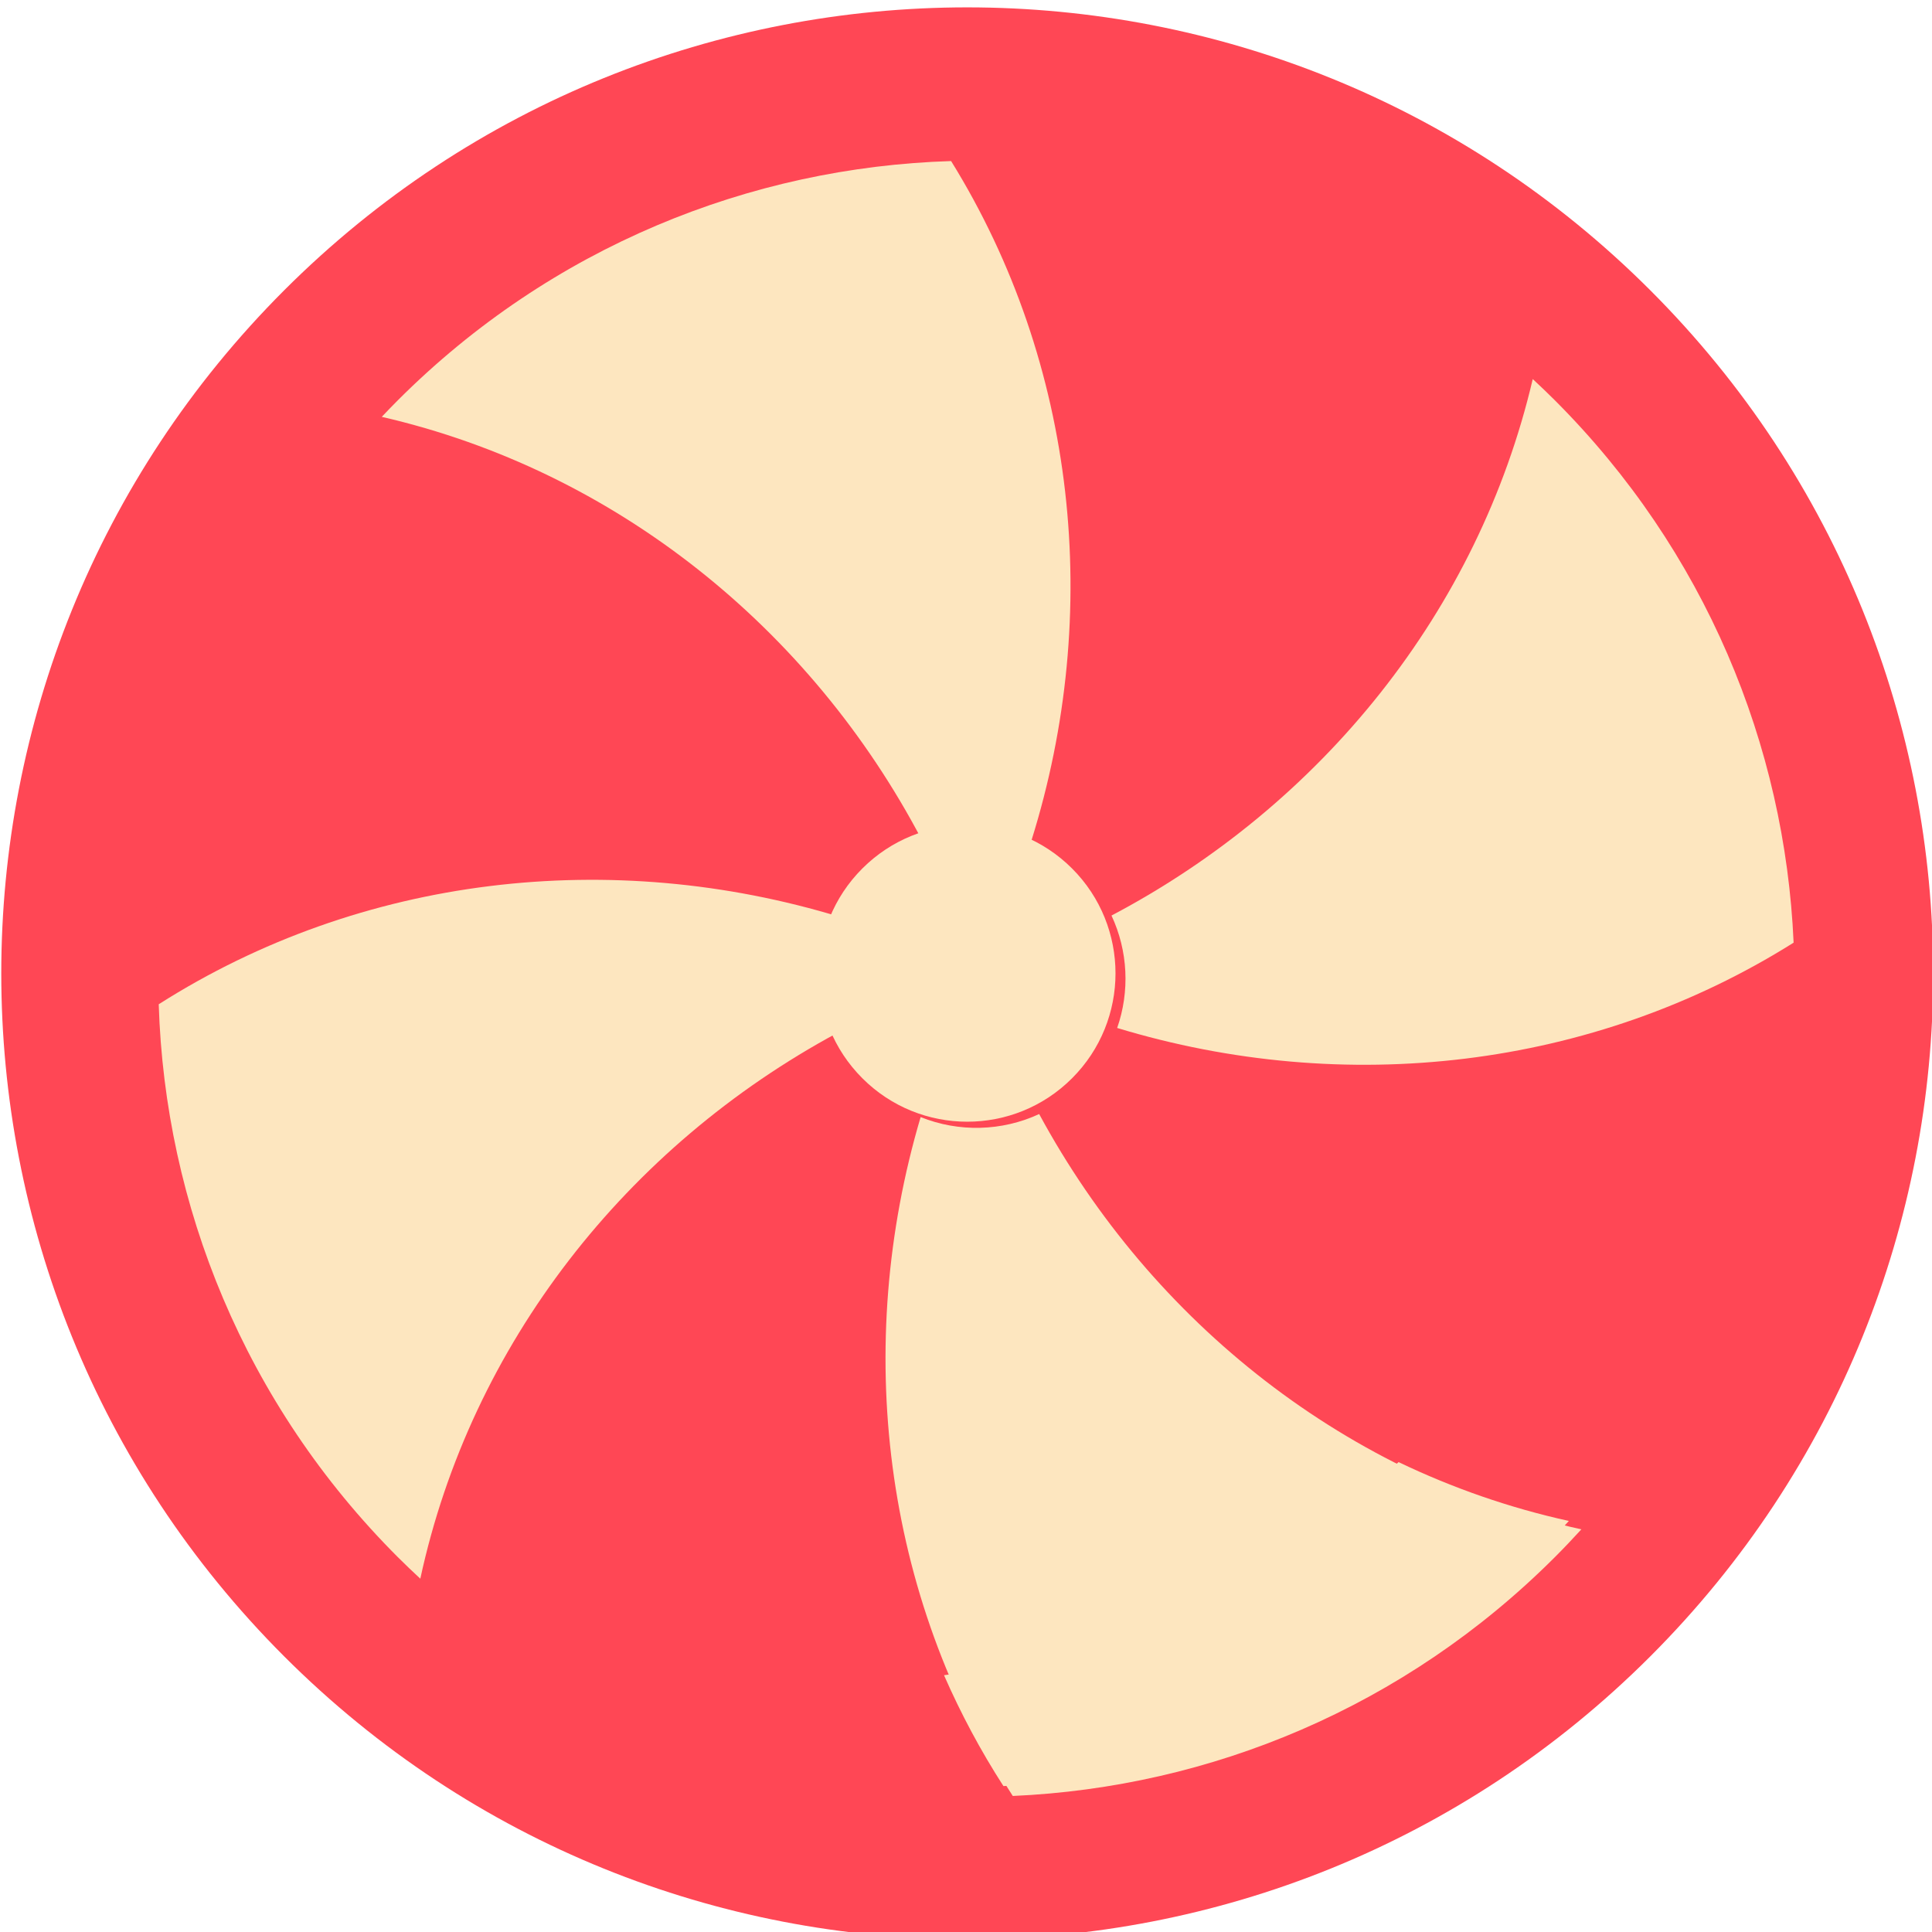 <?xml version="1.0" encoding="UTF-8" standalone="no"?>
<svg
   xmlns:dc="http://purl.org/dc/elements/1.1/"
   xmlns:cc="http://creativecommons.org/ns#"
   xmlns:rdf="http://www.w3.org/1999/02/22-rdf-syntax-ns#"
   xmlns:svg="http://www.w3.org/2000/svg"
   xmlns="http://www.w3.org/2000/svg"
   xmlns:sodipodi="http://sodipodi.sourceforge.net/DTD/sodipodi-0.dtd"
   xmlns:inkscape="http://www.inkscape.org/namespaces/inkscape"
   height="32"
   viewBox="0 1 31.938 32"
   width="32"
   class=""
   version="1.1"
   id="svg3815"
   sodipodi:docname="ballRed.svg"
   inkscape:version="0.92.4 5da689c313, 2019-01-14">
  <defs
     id="defs3819" />
  <sodipodi:namedview
     pagecolor="#ffffff"
     bordercolor="#666666"
     borderopacity="1"
     objecttolerance="10"
     gridtolerance="10"
     guidetolerance="10"
     inkscape:pageopacity="0"
     inkscape:pageshadow="2"
     inkscape:window-width="1360"
     inkscape:window-height="711"
     id="namedview3817"
     showgrid="false"
     inkscape:zoom="8.2031248"
     inkscape:cx="16.389703"
     inkscape:cy="16.462472"
     inkscape:window-x="0"
     inkscape:window-y="27"
     inkscape:window-maximized="1"
     inkscape:current-layer="g3813" />
  <g
     id="g3813"
     transform="translate(0,-479.997)">
    <path
       d="m 27.303,485.805 c -6.248,-6.248 -16.379,-6.248 -22.627,0 -6.248,6.248 -6.248,16.379 0,22.627 6.248,6.248 16.379,6.248 22.627,0 6.248,-6.248 6.248,-16.379 0,-22.627 z m 0,0"
       data-original="#FF8088"
       class=""
       id="path3789"
       style="fill:#ff4755;fill-opacity:1;stroke-width:0.085"
       inkscape:connector-curvature="0" />
    <path
       d="m 25.518,487.591 c -5.242,-5.242 -13.777,-5.28 -19.057,0 -5.262,5.262 -5.26,13.796 0,19.057 5.267,5.267 13.8,5.257 19.057,0 5.267,-5.267 5.257,-13.8 0,-19.057 z m -9.501,9.426 c -3.13e-4,-6.6e-4 -6.63e-4,-10e-4 -6.63e-4,-0.002 -6.62e-4,0 -0.001,3.1e-4 -0.002,3.1e-4 3.12e-4,-3.1e-4 6.62e-4,-9.8e-4 9.93e-4,-0.002 -6.62e-4,-3.1e-4 -0.001,-6.6e-4 -0.002,-9.9e-4 6.62e-4,0 0.001,-3.2e-4 0.002,-6.7e-4 -3.12e-4,-3.1e-4 -6.62e-4,-9.9e-4 -6.62e-4,-0.002 6.62e-4,3.1e-4 0.001,6.6e-4 0.002,6.6e-4 3.13e-4,-3.1e-4 6.62e-4,-9.8e-4 9.94e-4,-0.002 0,6.7e-4 3.12e-4,0.001 6.62e-4,0.002 6.63e-4,-3.1e-4 0.001,-6.6e-4 0.002,-6.6e-4 -3.11e-4,3.1e-4 -6.62e-4,9.9e-4 -9.93e-4,0.002 6.63e-4,3.2e-4 0.001,6.7e-4 0.002,6.7e-4 -3.12e-4,3.1e-4 -9.93e-4,6.6e-4 -0.002,9.9e-4 0,3.1e-4 3.12e-4,9.9e-4 6.63e-4,0.002 -6.63e-4,-3.2e-4 -0.001,-6.6e-4 -0.002,-6.6e-4 -3.13e-4,6.6e-4 -6.63e-4,9.9e-4 -6.63e-4,0.002 z m 0,0"
       data-original="#FF646F"
       class=""
       id="path3791"
       style="fill:#ff4755;fill-opacity:1;stroke-width:0.085"
       inkscape:connector-curvature="0" />
    <path
       d="m 13.777,494.881 c 6.62e-4,-3.1e-4 0.001,-6.5e-4 0.002,-6.5e-4 -6.62e-4,-3.1e-4 -0.001,-6.6e-4 -0.002,-9.9e-4 3.12e-4,-6.6e-4 6.62e-4,-0.001 9.93e-4,-0.002 -6.62e-4,3.1e-4 -0.001,3.1e-4 -0.002,6.6e-4 0,-6.6e-4 -3.12e-4,-10e-4 -6.62e-4,-0.002 -3.12e-4,6.6e-4 -3.12e-4,0.001 -9.93e-4,0.002 -3.12e-4,-3.1e-4 -9.94e-4,-6.6e-4 -0.002,-9.9e-4 0,6.6e-4 3.13e-4,10e-4 6.62e-4,0.002 -6.62e-4,3.1e-4 -0.001,3.1e-4 -0.002,6.6e-4 6.62e-4,3.1e-4 0.001,6.6e-4 0.002,9.8e-4 -3.12e-4,6.7e-4 -6.62e-4,10e-4 -9.87e-4,0.002 6.63e-4,0 0.001,-3.1e-4 0.002,-6.6e-4 0,6.6e-4 3.12e-4,0.001 6.63e-4,0.002 3.12e-4,-3.1e-4 6.61e-4,-9.9e-4 9.93e-4,-0.002 3.12e-4,3.1e-4 9.93e-4,3.1e-4 0.002,6.6e-4 -3.12e-4,-6.6e-4 -3.12e-4,-9.9e-4 -6.62e-4,-0.002 z m 0,0"
       data-original="#FF4755"
       class=""
       id="path3793"
       inkscape:connector-curvature="0"
       style="fill:#ff4755;stroke-width:0.085" />
    <path
       d="m 25.518,487.591 c -0.019,-0.02 -0.04,-0.039 -0.059,-0.058 3.423,5.366 2.798,12.578 -1.895,17.272 -4.511,4.51 -11.362,5.271 -16.66,2.264 5.292,4.84 13.503,4.691 18.615,-0.421 5.267,-5.267 5.257,-13.8 -3.12e-4,-19.057 z m 0,0"
       data-original="#FF4755"
       class=""
       id="path3795"
       inkscape:connector-curvature="0"
       style="fill:#ff4755;stroke-width:0.085" />
    <path
       d="m 17.726,495.382 c -0.96,-0.96 -2.515,-0.96 -3.474,0 -0.96,0.959 -0.96,2.515 0,3.474 0.959,0.96 2.515,0.96 3.474,0 0.959,-0.959 0.959,-2.515 0,-3.474 z m 0,0"
       data-original="#FDE6BF"
       class=""
       style="fill:#fde6bf;stroke-width:0.093;stroke-miterlimit:4;stroke-dasharray:none"
       id="path3797"
       inkscape:connector-curvature="0" />
    <g
       id="g3807"
       style="fill:#fde6bf;fill-opacity:1"
       transform="matrix(0.085,0,0,0.085,-11.333,481.119)">
      <path
         d="m 441.109,296.574 c -45.426,-10.012 -83.605,-40.188 -105.652,-80.926 -7.285,3.379 -15.68,3.578 -23.098,0.594 -13.188,44.555 -7.371,93.055 17.957,132.285 38.398,-1.699 76.301,-17.207 105.621,-46.527 1.777,-1.777 3.496,-3.59 5.172,-5.426 z m 0,0"
         data-original="#000000"
         class=""
         style="fill:#fde6bf;fill-opacity:1"
         id="path3799"
         inkscape:connector-curvature="0" />
      <path
         d="m 435.938,76.559 c -1.41,-1.414 -2.852,-2.781 -4.301,-4.129 -10.578,45.152 -41.129,82.949 -82.086,104.539 3.223,6.891 3.59,14.785 1.105,21.906 44.262,13.434 92.539,8.062 131.812,-16.621 -1.684,-38.426 -17.191,-76.355 -46.531,-105.695 z m 0,0"
         data-original="#000000"
         class=""
         style="fill:#fde6bf;fill-opacity:1"
         id="path3801"
         inkscape:connector-curvature="0" />
      <path
         d="m 333.973,162.273 c 13.859,-44.312 8.805,-92.797 -15.676,-132.324 -39.141,1.203 -77.926,16.73 -107.801,46.605 -1.066,1.07 -2.113,2.148 -3.141,3.238 45.484,10.469 83.57,41.191 105.238,82.434 6.859,-2.691 14.531,-2.676 21.379,0.047 z m 0,0"
         data-original="#000000"
         class=""
         style="fill:#fde6bf;fill-opacity:1"
         id="path3803"
         inkscape:connector-curvature="0" />
      <path
         d="m 296.137,199.832 c -2.824,-7.262 -2.625,-15.426 0.609,-22.555 -44.621,-13.641 -93.355,-8.152 -132.852,16.98 1.215,39.121 16.742,77.879 46.602,107.742 1.434,1.434 2.895,2.82 4.371,4.191 9.891,-45.766 40.246,-84.238 81.27,-106.359 z m 0,0"
         data-original="#000000"
         class=""
         style="fill:#fde6bf;fill-opacity:1"
         id="path3805"
         inkscape:connector-curvature="0" />
    </g>
    <path
       d="m 27.386,497.576 c 0.713,-0.286 1.404,-0.636 2.065,-1.051 -0.142,-3.248 -1.453,-6.455 -3.933,-8.935 -0.02,-0.02 -0.04,-0.039 -0.06,-0.058 1.928,3.023 2.572,6.63 1.928,10.044 z m 0,0"
       data-original="#FDE6BF"
       class=""
       style="fill:#fde6bf;stroke-width:0.085"
       id="path3809"
       inkscape:connector-curvature="0" />
    <path
       d="m 25.955,506.189 c -0.985,-0.217 -1.929,-0.547 -2.821,-0.975 -2.161,1.986 -4.8,3.164 -7.529,3.53 0.277,0.632 0.604,1.247 0.984,1.836 3.246,-0.144 6.45,-1.455 8.929,-3.933 0.15,-0.15 0.296,-0.303 0.437,-0.459 z m 0,0"
       data-original="#FDE6BF"
       class=""
       style="fill:#fde6bf;stroke-width:0.085"
       id="path3811"
       inkscape:connector-curvature="0" />
  </g>
</svg>

